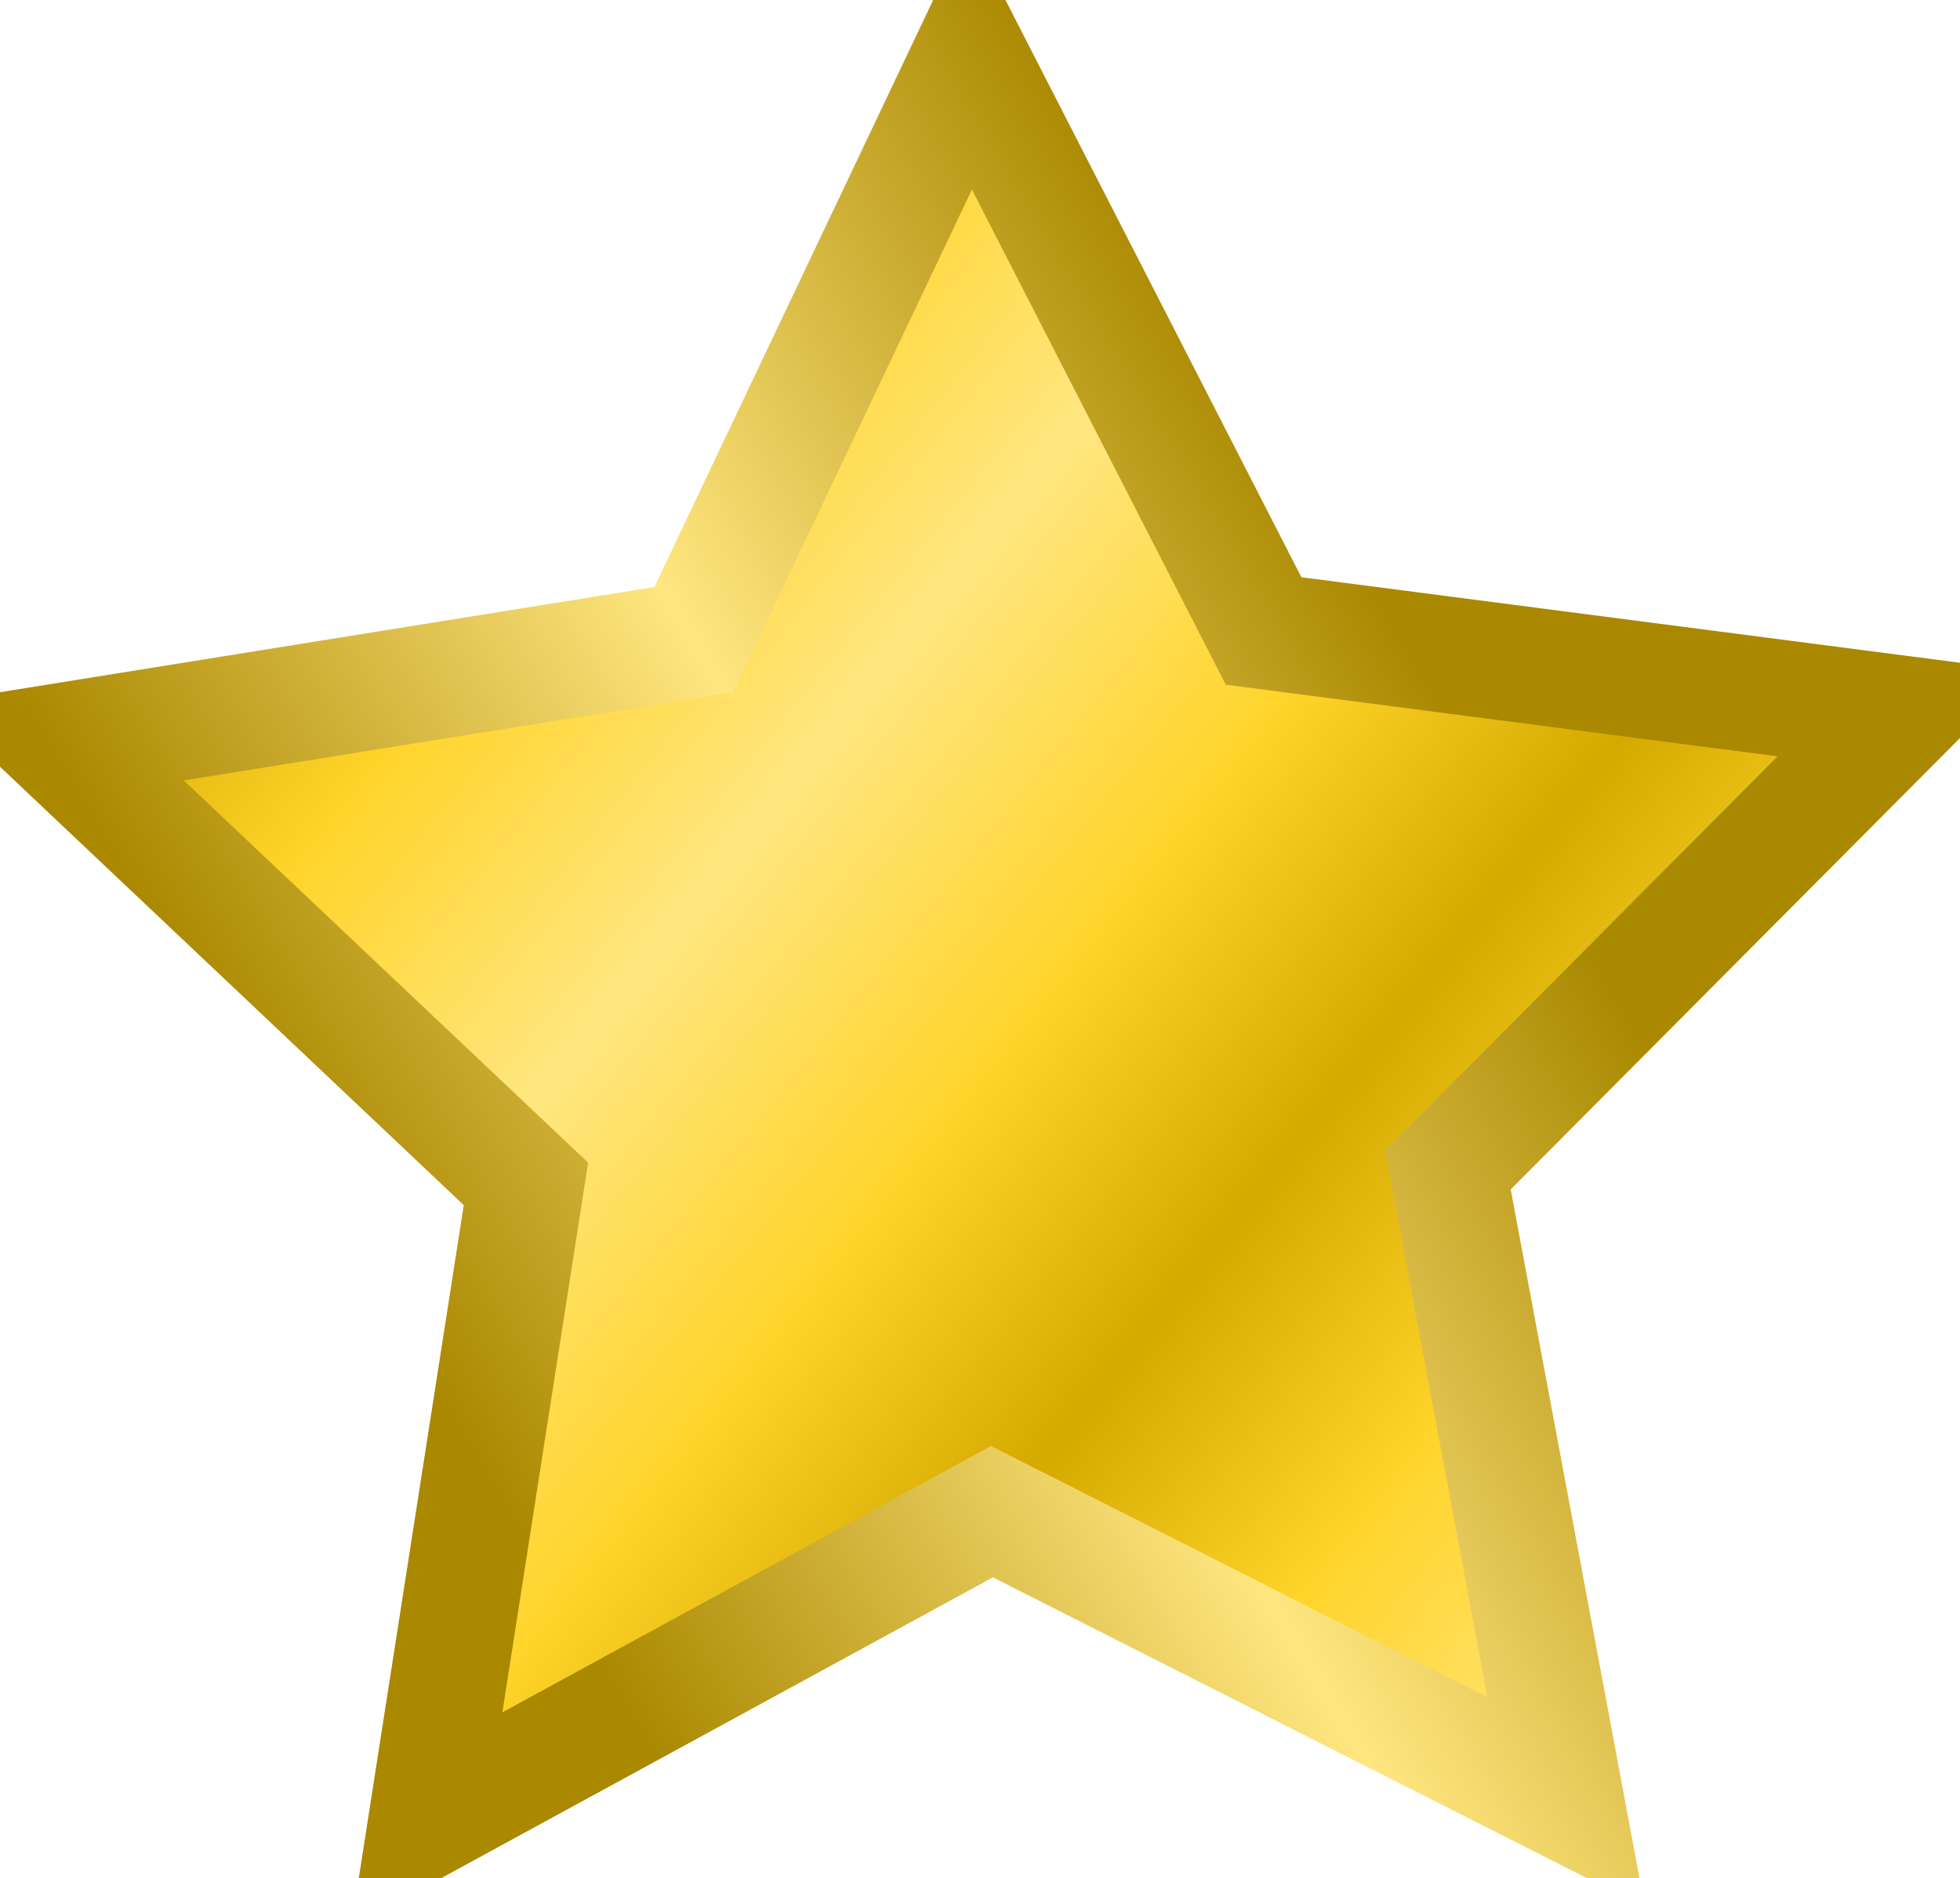 <?xml version="1.0" encoding="UTF-8" standalone="no"?>
<!-- Created with Inkscape (http://www.inkscape.org/) -->

<svg
   xmlns:dc="http://purl.org/dc/elements/1.1/"
   xmlns:cc="http://creativecommons.org/ns#"
   xmlns:rdf="http://www.w3.org/1999/02/22-rdf-syntax-ns#"
   xmlns:svg="http://www.w3.org/2000/svg"
   xmlns="http://www.w3.org/2000/svg"
   xmlns:xlink="http://www.w3.org/1999/xlink"
   xmlns:sodipodi="http://sodipodi.sourceforge.net/DTD/sodipodi-0.dtd"
   xmlns:inkscape="http://www.inkscape.org/namespaces/inkscape"
   width="20.236"
   height="19.394"
   id="svg2"
   version="1.1"
   inkscape:version="0.48.3.1 r9886"
   sodipodi:docname="Star-349834968906.svg"
   inkscape:export-filename="/home/matthieu/Bureau/Matthieu/Programmation/Lazarus Delphi/AncestroComponents/Resources/Star-349834968906.png"
   inkscape:export-xdpi="106.73621"
   inkscape:export-ydpi="106.73621">
  <defs
     id="defs4">
    <linearGradient
       id="linearGradient3778"
       inkscape:collect="always">
      <stop
         id="stop3780"
         offset="0"
         style="stop-color:#d4aa00;stop-opacity:1" />
      <stop
         style="stop-color:#ffd42a;stop-opacity:1"
         offset="0.459"
         id="stop3782" />
      <stop
         id="stop3784"
         offset="1"
         style="stop-color:#ffe680;stop-opacity:1" />
    </linearGradient>
    <linearGradient
       inkscape:collect="always"
       id="linearGradient3758">
      <stop
         style="stop-color:#aa8800;stop-opacity:1"
         offset="0"
         id="stop3760" />
      <stop
         id="stop3766"
         offset="0.459"
         style="stop-color:#aa8800;stop-opacity:1" />
      <stop
         style="stop-color:#ffe680;stop-opacity:1"
         offset="1"
         id="stop3762" />
    </linearGradient>
    <linearGradient
       inkscape:collect="always"
       xlink:href="#linearGradient3758"
       id="linearGradient3764"
       x1="5"
       y1="102.362"
       x2="55"
       y2="72.362"
       gradientUnits="userSpaceOnUse"
       spreadMethod="reflect"
       gradientTransform="matrix(0.2,0,0,0.2,1.129,1027.757)" />
    <linearGradient
       inkscape:collect="always"
       xlink:href="#linearGradient3778"
       id="linearGradient3776"
       x1="10"
       y1="47.362"
       x2="35"
       y2="67.362"
       gradientUnits="userSpaceOnUse"
       spreadMethod="reflect"
       gradientTransform="matrix(0.2,0,0,0.2,1.129,1027.757)" />
  </defs>
  <sodipodi:namedview
     id="base"
     pagecolor="#ffffff"
     bordercolor="#666666"
     borderopacity="1.0"
     inkscape:pageopacity="0.0"
     inkscape:pageshadow="2"
     inkscape:zoom="1"
     inkscape:cx="14.948935"
     inkscape:cy="21.528483"
     inkscape:document-units="px"
     inkscape:current-layer="layer1"
     showgrid="false"
     inkscape:window-width="1920"
     inkscape:window-height="952"
     inkscape:window-x="0"
     inkscape:window-y="74"
     inkscape:window-maximized="1"
     fit-margin-top="0"
     fit-margin-left="0"
     fit-margin-right="0"
     fit-margin-bottom="0">
    <inkscape:grid
       type="xygrid"
       id="grid2985"
       empspacing="5"
       visible="true"
       enabled="true"
       snapvisiblegridlinesonly="true"
       originx="-1.973px"
       originy="-2.335px" />
  </sodipodi:namedview>
  <g
     inkscape:label="Layer 1"
     inkscape:groupmode="layer"
     id="layer1"
     transform="translate(-1.973,-1030.633)">
    <path
       style="fill:url(#linearGradient3776);fill-opacity:1;fill-rule:evenodd;stroke:url(#linearGradient3764);stroke-width:1.201;stroke-linecap:butt;stroke-linejoin:miter;stroke-opacity:1"
       inkscape:transform-center-x="0.10289339"
       inkscape:transform-center-y="0.10032448"
       d="m 18.143,1049.247 -5.929,-3.003 -5.835,3.182 1.024,-6.567 -4.829,-4.566 6.562,-1.055 2.851,-6.004 3.032,5.915 6.591,0.856 -4.688,4.711 z"
       id="path2987"
       inkscape:connector-curvature="0" />
  </g>
</svg>
